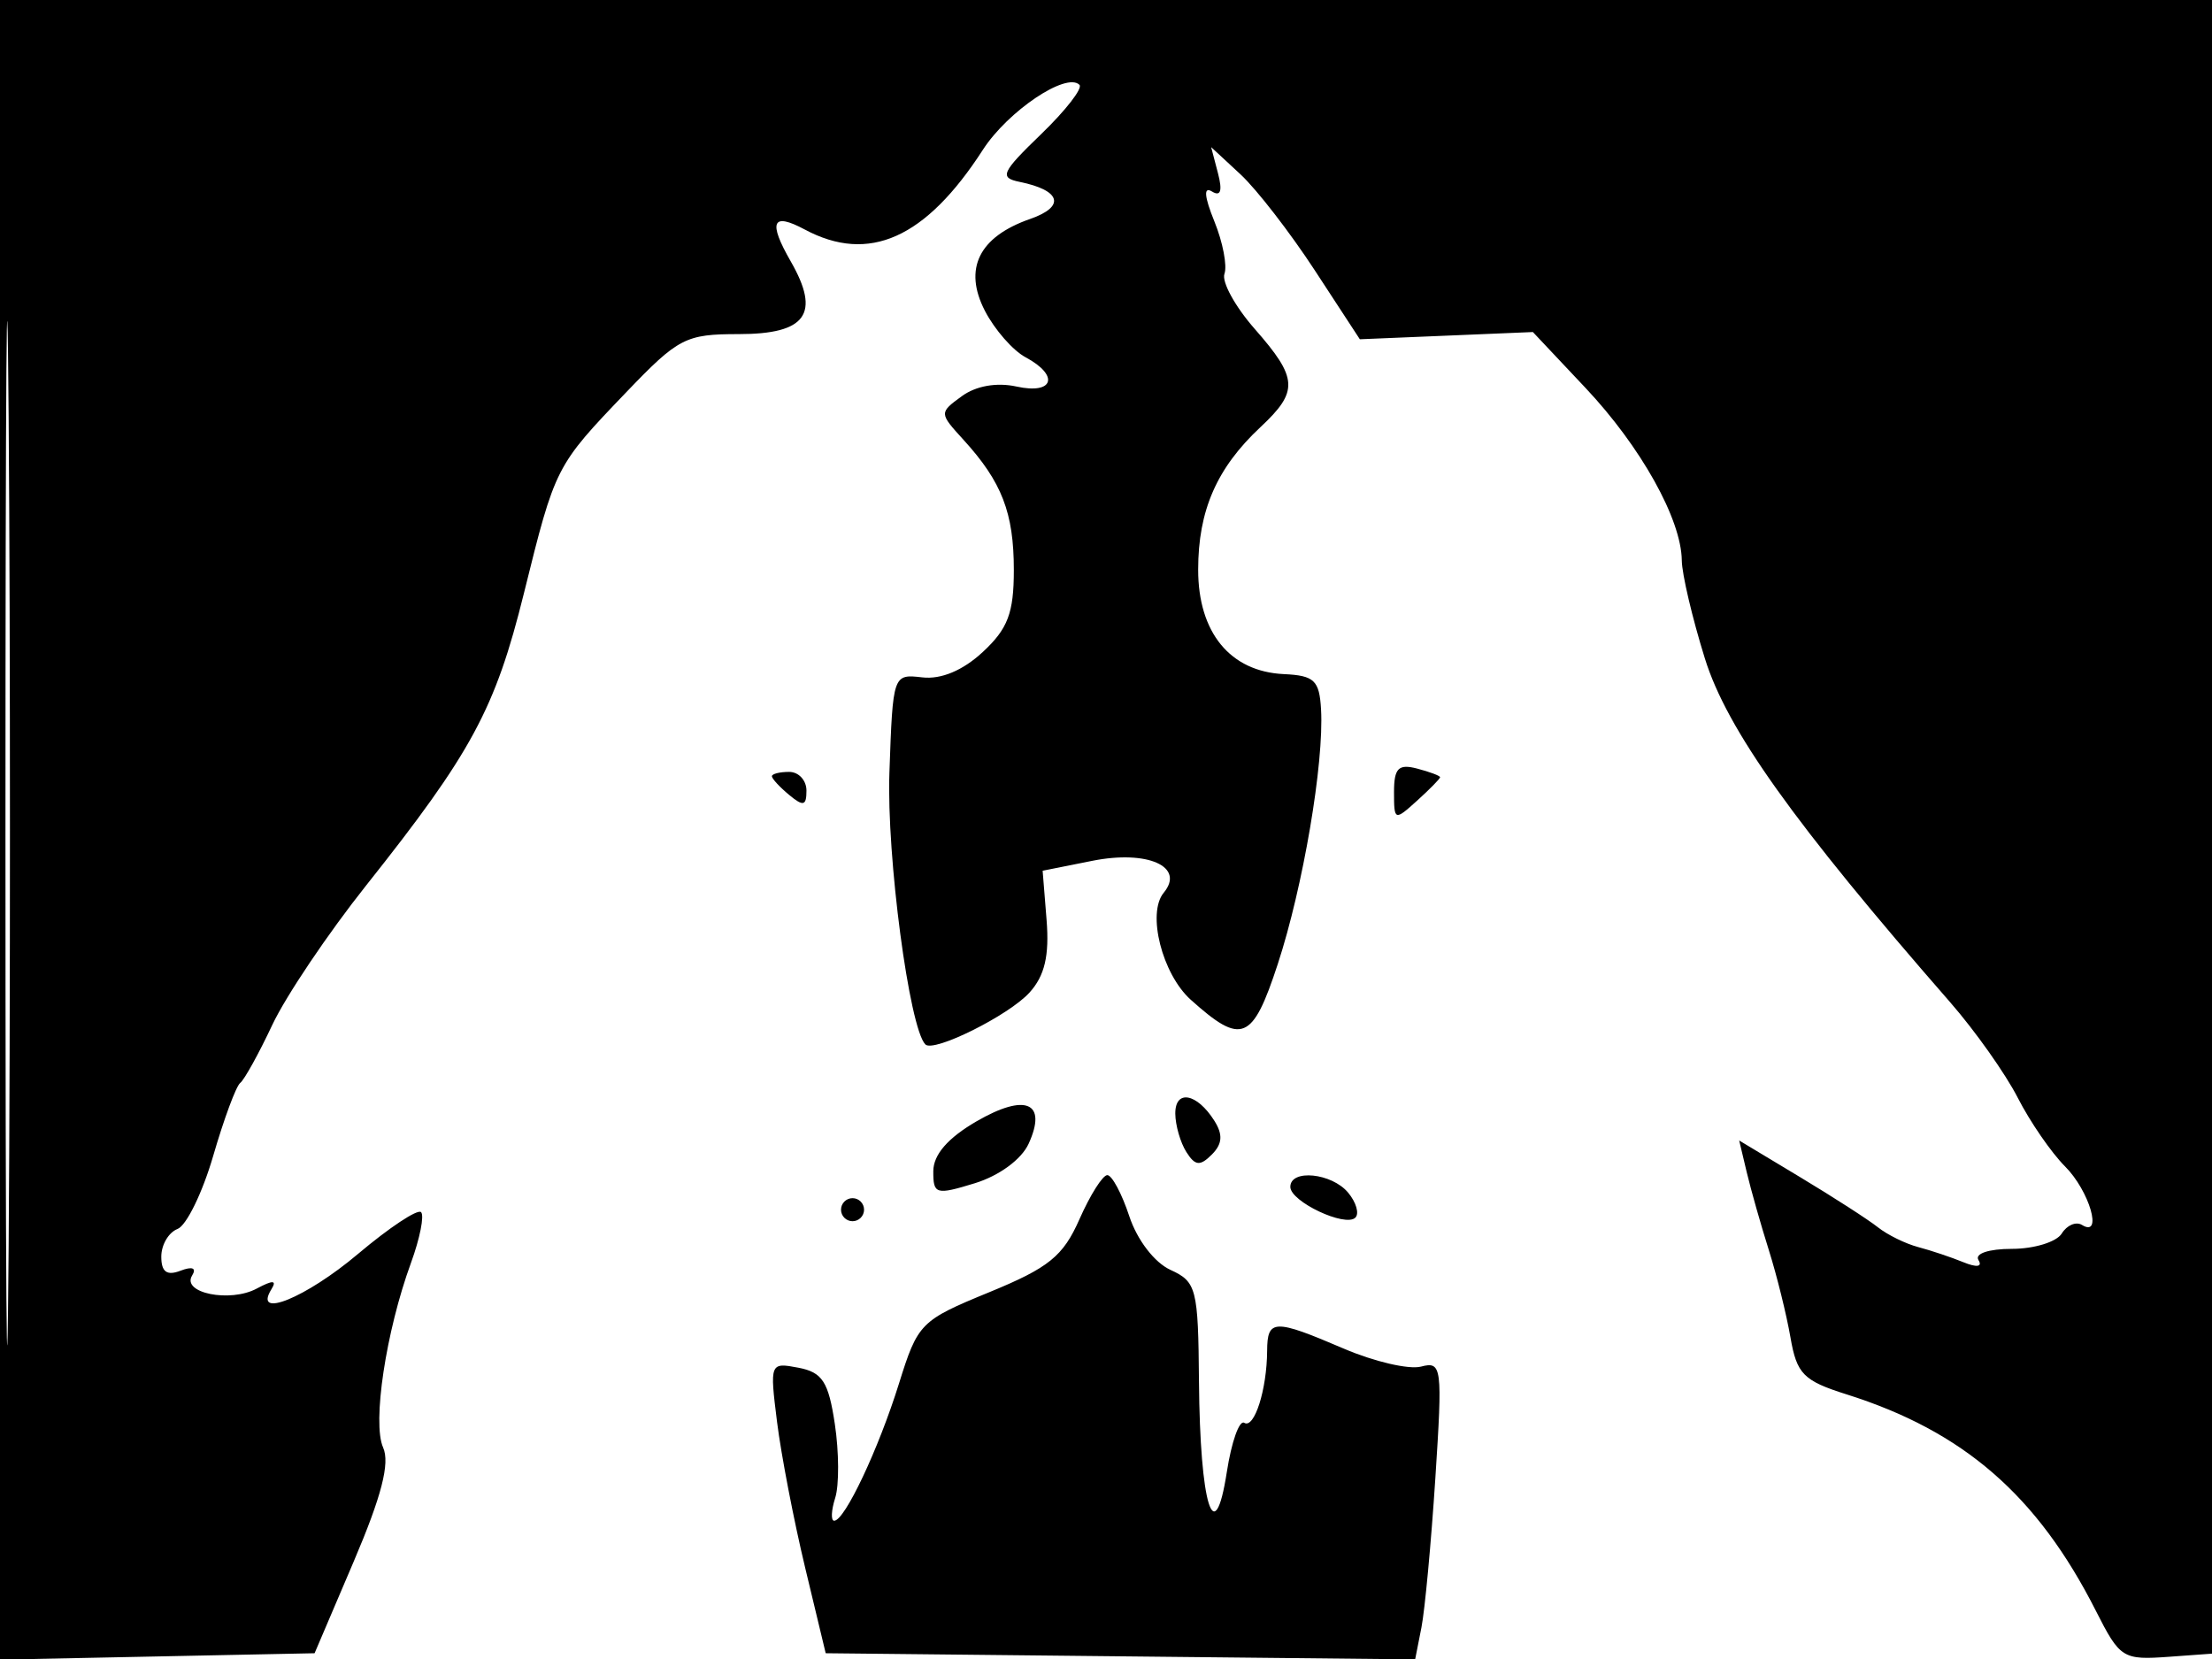 <svg xmlns="http://www.w3.org/2000/svg" width="192" height="144" viewBox="0 0 192 144" version="1.1">
	<path d="M -0 72.028 L -0 144.056 13.653 143.778 L 27.306 143.500 30.707 135.528 C 33.122 129.866, 33.860 127.002, 33.254 125.644 C 32.301 123.507, 33.497 115.574, 35.669 109.625 C 36.447 107.494, 36.842 105.509, 36.547 105.214 C 36.252 104.919, 33.790 106.550, 31.076 108.839 C 26.546 112.659, 21.931 114.539, 23.562 111.900 C 24.050 111.111, 23.689 111.096, 22.282 111.849 C 19.964 113.090, 15.736 112.236, 16.675 110.716 C 17.082 110.058, 16.700 109.901, 15.664 110.299 C 14.479 110.753, 14 110.401, 14 109.076 C 14 108.052, 14.634 106.971, 15.410 106.673 C 16.185 106.375, 17.580 103.515, 18.509 100.316 C 19.439 97.117, 20.492 94.275, 20.849 94 C 21.207 93.725, 22.461 91.457, 23.635 88.961 C 24.809 86.464, 28.473 81.019, 31.777 76.861 C 40.942 65.328, 42.990 61.536, 45.477 51.490 C 48.204 40.478, 48.216 40.455, 54.365 34.039 C 58.887 29.320, 59.508 29, 64.128 29 C 69.983 29, 71.246 27.235, 68.640 22.696 C 66.658 19.242, 67.021 18.406, 69.849 19.919 C 75.418 22.900, 80.347 20.695, 85.315 13 C 87.483 9.642, 92.560 6.227, 93.696 7.363 C 93.996 7.662, 92.499 9.588, 90.370 11.643 C 86.925 14.969, 86.719 15.423, 88.500 15.786 C 92.105 16.521, 92.506 17.928, 89.416 19.005 C 84.966 20.556, 83.602 23.330, 85.492 26.985 C 86.333 28.611, 87.916 30.420, 89.010 31.006 C 91.980 32.595, 91.470 34.262, 88.231 33.551 C 86.517 33.174, 84.706 33.494, 83.481 34.391 C 81.513 35.829, 81.514 35.854, 83.625 38.169 C 86.963 41.830, 88 44.511, 88 49.482 C 88 53.208, 87.481 54.576, 85.304 56.594 C 83.576 58.196, 81.693 58.986, 80.054 58.796 C 77.511 58.501, 77.499 58.536, 77.200 67.074 C 76.947 74.302, 78.928 89.261, 80.322 90.656 C 81.048 91.381, 87.571 88.131, 89.363 86.151 C 90.680 84.696, 91.090 82.952, 90.843 79.858 L 90.500 75.579 94.812 74.718 C 99.616 73.760, 102.889 75.224, 101.009 77.490 C 99.536 79.263, 100.874 84.548, 103.361 86.781 C 107.781 90.751, 108.717 90.368, 110.905 83.694 C 113.107 76.981, 114.932 66.251, 114.666 61.577 C 114.523 59.053, 114.082 58.635, 111.435 58.512 C 106.780 58.295, 104 54.907, 104 49.450 C 104 44.311, 105.613 40.619, 109.405 37.076 C 112.737 33.963, 112.671 32.834, 108.911 28.552 C 107.212 26.617, 106.029 24.463, 106.281 23.767 C 106.534 23.070, 106.140 21.021, 105.406 19.213 C 104.530 17.056, 104.457 16.164, 105.193 16.619 C 105.952 17.088, 106.123 16.577, 105.721 15.042 L 105.127 12.771 107.677 15.136 C 109.079 16.436, 111.982 20.188, 114.129 23.474 L 118.033 29.448 125.543 29.135 L 133.053 28.821 137.612 33.661 C 142.426 38.771, 145.941 45.067, 145.978 48.645 C 145.990 49.824, 146.890 53.649, 147.979 57.145 C 149.903 63.326, 155.682 71.427, 169.277 87 C 171.437 89.475, 174.078 93.206, 175.144 95.291 C 176.210 97.377, 178.054 100.054, 179.242 101.242 C 181.366 103.366, 182.555 107.461, 180.718 106.326 C 180.200 106.006, 179.407 106.341, 178.956 107.072 C 178.504 107.802, 176.558 108.400, 174.632 108.400 C 172.624 108.400, 171.385 108.814, 171.729 109.370 C 172.095 109.963, 171.585 110.036, 170.414 109.556 C 169.361 109.126, 167.600 108.536, 166.500 108.246 C 165.400 107.955, 163.825 107.182, 163 106.526 C 162.175 105.870, 159.129 103.908, 156.230 102.164 L 150.960 98.994 151.615 101.747 C 151.975 103.261, 152.837 106.300, 153.531 108.500 C 154.225 110.700, 155.071 114.118, 155.412 116.095 C 155.958 119.260, 156.540 119.850, 160.266 121.025 C 170.420 124.224, 176.836 129.790, 181.914 139.805 C 184.019 143.956, 184.247 144.099, 188.298 143.805 L 192.500 143.500 192.757 71.750 L 193.013 0 96.507 0 L 0 0 -0 72.028 M 0.474 72.500 C 0.474 112.100, 0.598 128.154, 0.750 108.176 C 0.901 88.198, 0.901 55.798, 0.750 36.176 C 0.598 16.554, 0.474 32.900, 0.474 72.500 M 121 68.749 C 121 71.247, 121.049 71.265, 123 69.500 C 124.100 68.505, 125 67.587, 125 67.462 C 125 67.336, 124.100 66.998, 123 66.710 C 121.384 66.288, 121 66.680, 121 68.749 M 67 67.378 C 67 67.585, 67.675 68.315, 68.500 69 C 69.729 70.020, 70 69.951, 70 68.622 C 70 67.730, 69.325 67, 68.500 67 C 67.675 67, 67 67.170, 67 67.378 M 84.760 97.332 C 82.276 98.772, 81.016 100.224, 81.010 101.656 C 81.001 103.672, 81.235 103.741, 84.614 102.704 C 86.729 102.054, 88.667 100.631, 89.287 99.270 C 90.925 95.675, 89.023 94.861, 84.760 97.332 M 102.015 96.667 C 102.024 97.675, 102.455 99.171, 102.974 99.992 C 103.736 101.197, 104.160 101.240, 105.186 100.214 C 106.103 99.297, 106.164 98.484, 105.406 97.282 C 103.889 94.877, 101.997 94.534, 102.015 96.667 M 93.699 105.821 C 92.280 109.038, 91.043 110.040, 85.865 112.164 C 79.897 114.612, 79.668 114.844, 78.030 120.093 C 76.251 125.793, 73.320 132, 72.407 132 C 72.109 132, 72.149 131.106, 72.496 130.013 C 72.843 128.920, 72.829 126.039, 72.464 123.611 C 71.913 119.934, 71.384 119.115, 69.301 118.717 C 66.830 118.245, 66.807 118.301, 67.448 123.429 C 67.805 126.284, 68.900 131.967, 69.883 136.060 L 71.670 143.500 97.252 143.767 L 122.834 144.033 123.379 141.267 C 123.679 139.745, 124.222 133.915, 124.587 128.311 C 125.217 118.620, 125.156 118.146, 123.345 118.620 C 122.298 118.894, 119.279 118.191, 116.638 117.059 C 110.594 114.468, 110.003 114.485, 109.986 117.250 C 109.966 120.618, 108.877 124.042, 107.998 123.499 C 107.572 123.236, 106.893 125.153, 106.489 127.760 C 105.413 134.700, 104.158 130.627, 104.070 119.911 C 104.004 111.846, 103.853 111.254, 101.600 110.227 C 100.211 109.595, 98.703 107.630, 98.022 105.567 C 97.375 103.605, 96.516 102, 96.115 102 C 95.713 102, 94.626 103.719, 93.699 105.821 M 112 103.021 C 112 104.298, 116.780 106.554, 117.647 105.687 C 117.998 105.336, 117.716 104.362, 117.020 103.524 C 115.598 101.811, 112 101.451, 112 103.021 M 73 105 C 73 105.550, 73.450 106, 74 106 C 74.550 106, 75 105.550, 75 105 C 75 104.450, 74.550 104, 74 104 C 73.450 104, 73 104.450, 73 105" stroke="none" fill="black" fill-rule="evenodd"/>
</svg>